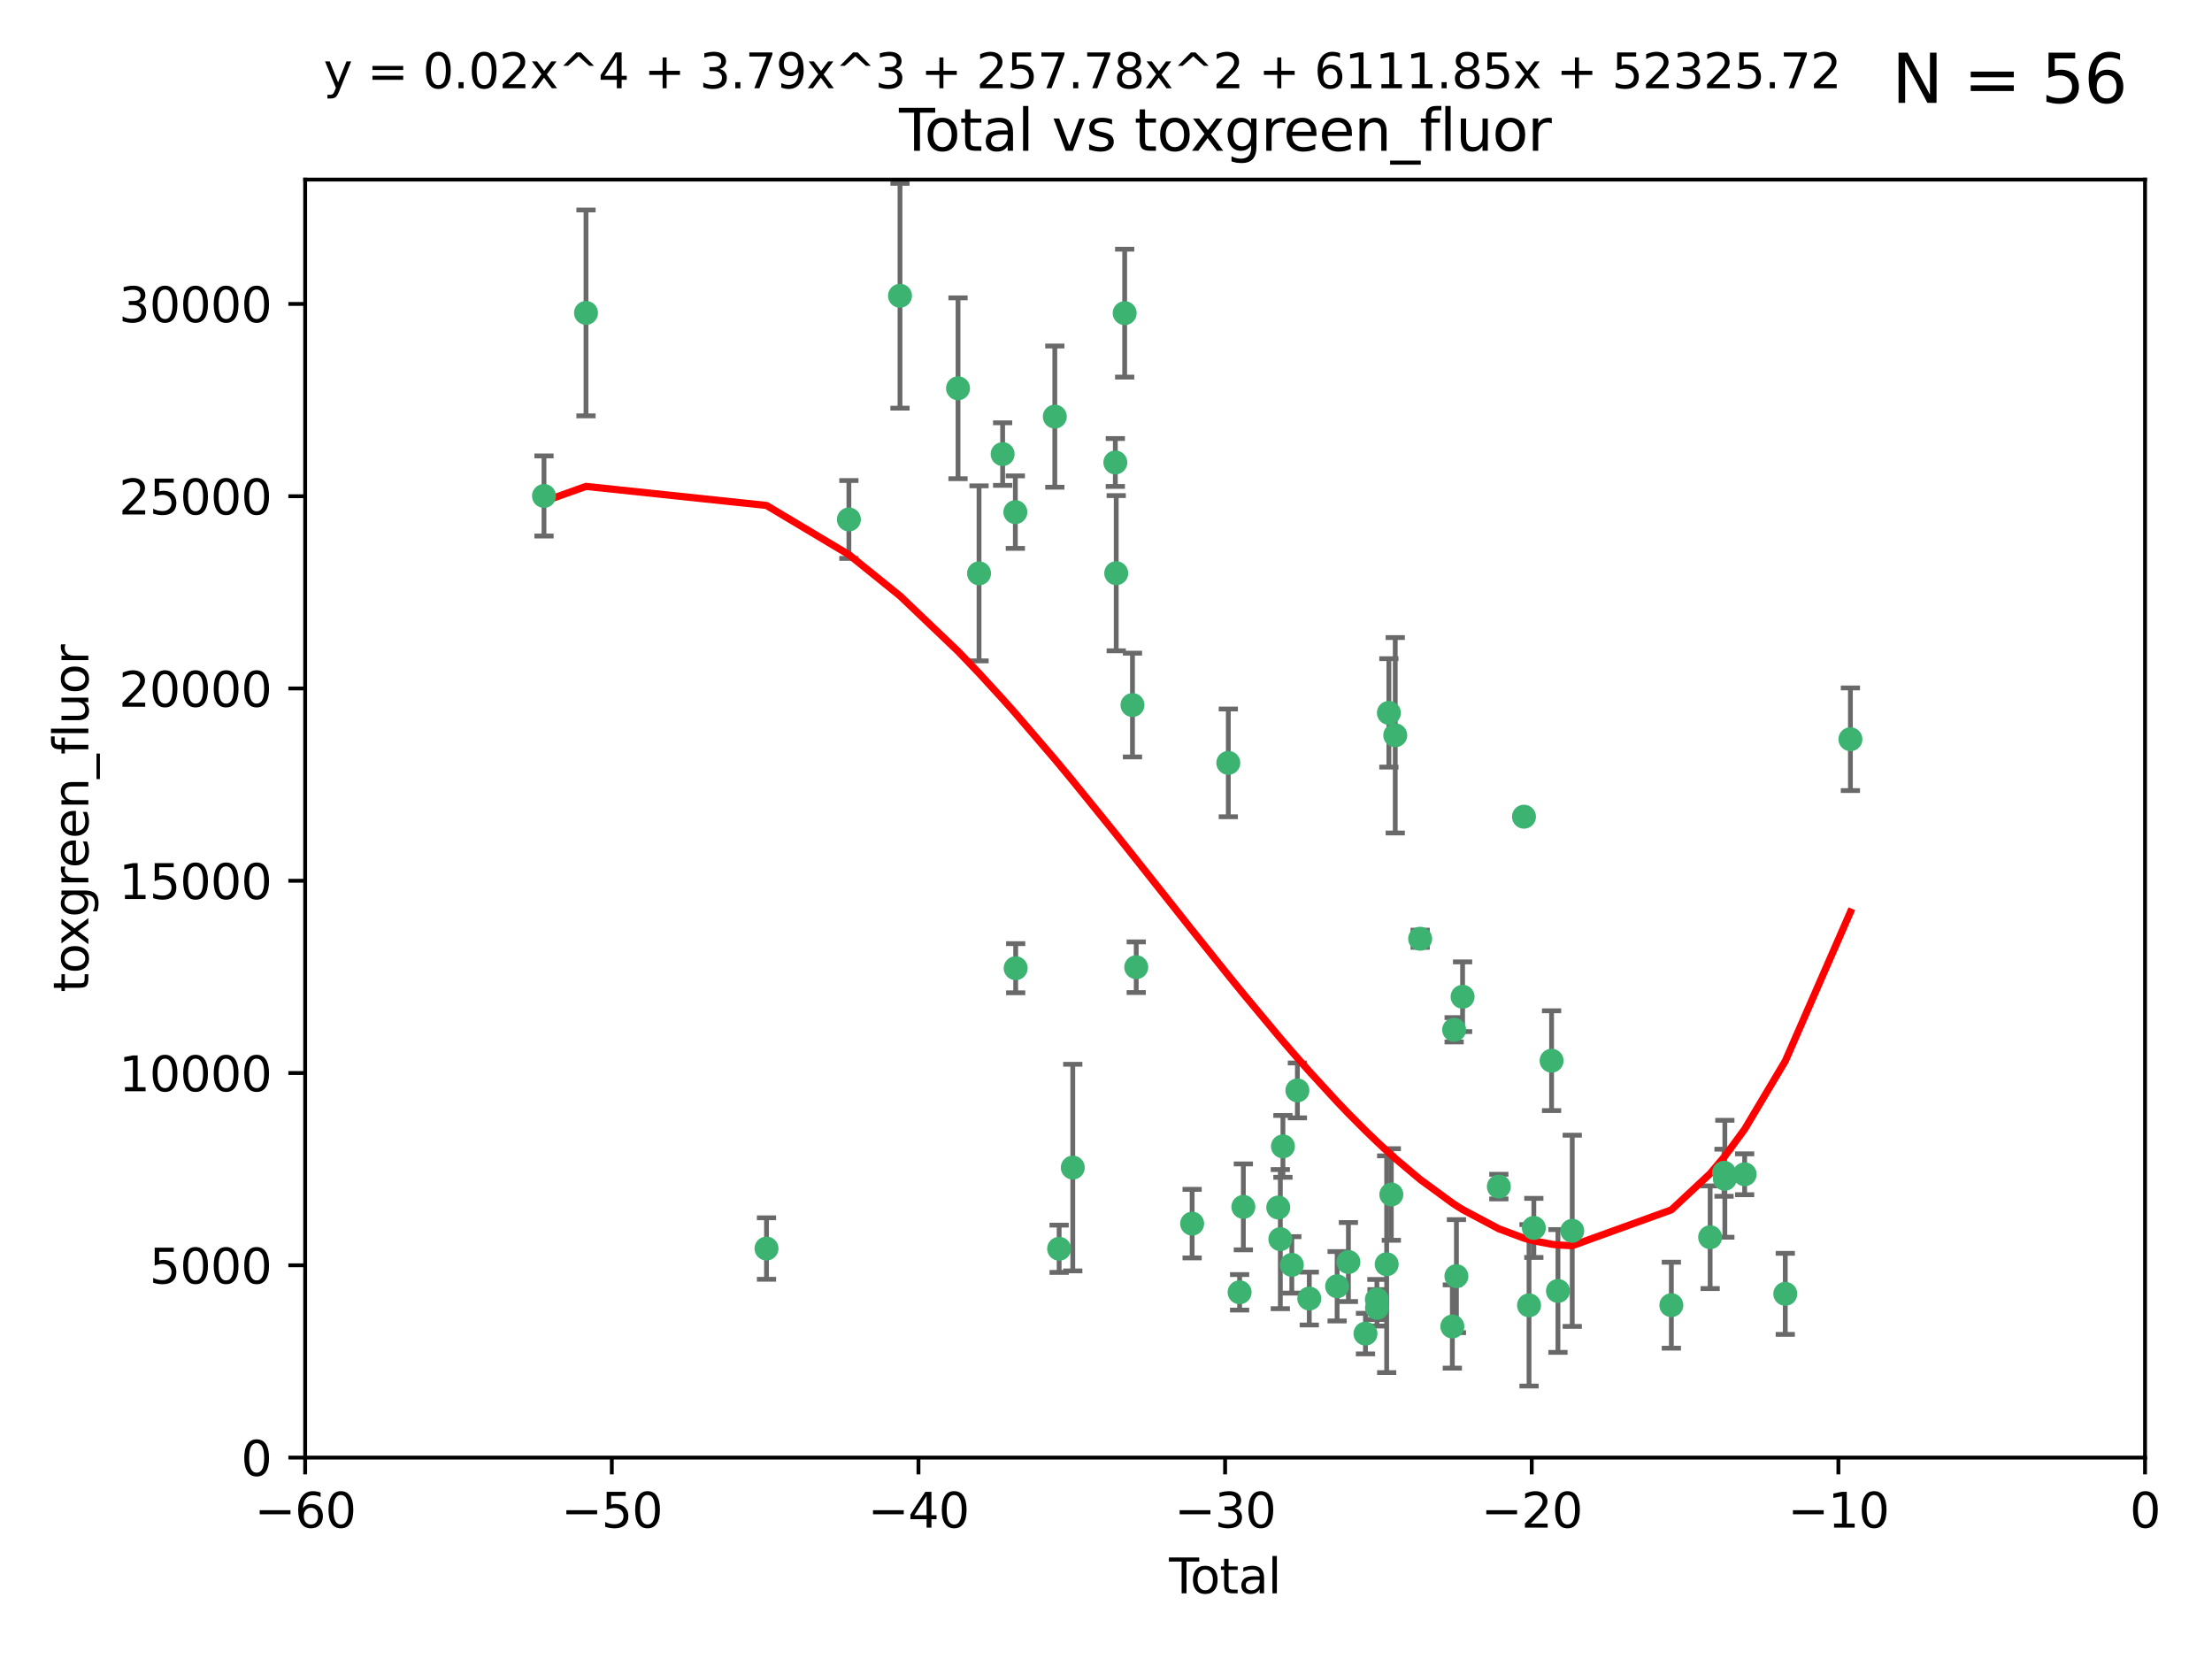 <?xml version="1.0" encoding="utf-8" standalone="no"?>
<!DOCTYPE svg PUBLIC "-//W3C//DTD SVG 1.1//EN"
  "http://www.w3.org/Graphics/SVG/1.1/DTD/svg11.dtd">
<svg xmlns:xlink="http://www.w3.org/1999/xlink" width="460.8pt" height="345.6pt" viewBox="0 0 460.8 345.6" xmlns="http://www.w3.org/2000/svg" version="1.1">
 <defs>
  <style type="text/css">*{stroke-linejoin: round; stroke-linecap: butt}</style>
 </defs>
 <g id="figure_1">
  <g id="patch_1">
   <path d="M 0 345.6 
L 460.8 345.6 
L 460.8 0 
L 0 0 
z
" style="fill: #ffffff"/>
  </g>
  <g id="axes_1">
   <g id="patch_2">
    <path d="M 63.571 303.64 
L 446.85 303.64 
L 446.85 37.411 
L 63.571 37.411 
z
" style="fill: #ffffff"/>
   </g>
   <g id="PathCollection_1">
    <defs>
     <path id="m6b58bddd77" d="M 0 1.118 
C 0.297 1.118 0.581 1 0.791 0.791 
C 1 0.581 1.118 0.297 1.118 0 
C 1.118 -0.297 1 -0.581 0.791 -0.791 
C 0.581 -1 0.297 -1.118 0 -1.118 
C -0.297 -1.118 -0.581 -1 -0.791 -0.791 
C -1 -0.581 -1.118 -0.297 -1.118 0 
C -1.118 0.297 -1 0.581 -0.791 0.791 
C -0.581 1 -0.297 1.118 0 1.118 
z
" style="stroke: #3cb371"/>
    </defs>
    <g clip-path="url(#p8fed35e74f)">
     <use xlink:href="#m6b58bddd77" x="113.324" y="103.319" style="fill: #3cb371; stroke: #3cb371"/>
     <use xlink:href="#m6b58bddd77" x="122.075" y="65.184" style="fill: #3cb371; stroke: #3cb371"/>
     <use xlink:href="#m6b58bddd77" x="159.676" y="260.094" style="fill: #3cb371; stroke: #3cb371"/>
     <use xlink:href="#m6b58bddd77" x="176.84" y="108.214" style="fill: #3cb371; stroke: #3cb371"/>
     <use xlink:href="#m6b58bddd77" x="187.487" y="61.614" style="fill: #3cb371; stroke: #3cb371"/>
     <use xlink:href="#m6b58bddd77" x="199.574" y="80.887" style="fill: #3cb371; stroke: #3cb371"/>
     <use xlink:href="#m6b58bddd77" x="203.952" y="119.44" style="fill: #3cb371; stroke: #3cb371"/>
     <use xlink:href="#m6b58bddd77" x="208.867" y="94.593" style="fill: #3cb371; stroke: #3cb371"/>
     <use xlink:href="#m6b58bddd77" x="211.515" y="106.684" style="fill: #3cb371; stroke: #3cb371"/>
     <use xlink:href="#m6b58bddd77" x="211.585" y="201.695" style="fill: #3cb371; stroke: #3cb371"/>
     <use xlink:href="#m6b58bddd77" x="219.736" y="86.787" style="fill: #3cb371; stroke: #3cb371"/>
     <use xlink:href="#m6b58bddd77" x="220.638" y="260.14" style="fill: #3cb371; stroke: #3cb371"/>
     <use xlink:href="#m6b58bddd77" x="223.48" y="243.228" style="fill: #3cb371; stroke: #3cb371"/>
     <use xlink:href="#m6b58bddd77" x="232.345" y="96.341" style="fill: #3cb371; stroke: #3cb371"/>
     <use xlink:href="#m6b58bddd77" x="232.53" y="119.409" style="fill: #3cb371; stroke: #3cb371"/>
     <use xlink:href="#m6b58bddd77" x="234.291" y="65.233" style="fill: #3cb371; stroke: #3cb371"/>
     <use xlink:href="#m6b58bddd77" x="235.917" y="146.874" style="fill: #3cb371; stroke: #3cb371"/>
     <use xlink:href="#m6b58bddd77" x="236.699" y="201.487" style="fill: #3cb371; stroke: #3cb371"/>
     <use xlink:href="#m6b58bddd77" x="248.343" y="254.906" style="fill: #3cb371; stroke: #3cb371"/>
     <use xlink:href="#m6b58bddd77" x="255.878" y="158.921" style="fill: #3cb371; stroke: #3cb371"/>
     <use xlink:href="#m6b58bddd77" x="258.233" y="269.209" style="fill: #3cb371; stroke: #3cb371"/>
     <use xlink:href="#m6b58bddd77" x="259.013" y="251.417" style="fill: #3cb371; stroke: #3cb371"/>
     <use xlink:href="#m6b58bddd77" x="266.284" y="251.547" style="fill: #3cb371; stroke: #3cb371"/>
     <use xlink:href="#m6b58bddd77" x="266.715" y="258.133" style="fill: #3cb371; stroke: #3cb371"/>
     <use xlink:href="#m6b58bddd77" x="267.259" y="238.808" style="fill: #3cb371; stroke: #3cb371"/>
     <use xlink:href="#m6b58bddd77" x="269.11" y="263.497" style="fill: #3cb371; stroke: #3cb371"/>
     <use xlink:href="#m6b58bddd77" x="270.272" y="227.152" style="fill: #3cb371; stroke: #3cb371"/>
     <use xlink:href="#m6b58bddd77" x="272.749" y="270.514" style="fill: #3cb371; stroke: #3cb371"/>
     <use xlink:href="#m6b58bddd77" x="278.547" y="267.951" style="fill: #3cb371; stroke: #3cb371"/>
     <use xlink:href="#m6b58bddd77" x="280.898" y="262.903" style="fill: #3cb371; stroke: #3cb371"/>
     <use xlink:href="#m6b58bddd77" x="284.454" y="277.818" style="fill: #3cb371; stroke: #3cb371"/>
     <use xlink:href="#m6b58bddd77" x="286.83" y="270.703" style="fill: #3cb371; stroke: #3cb371"/>
     <use xlink:href="#m6b58bddd77" x="286.857" y="272.443" style="fill: #3cb371; stroke: #3cb371"/>
     <use xlink:href="#m6b58bddd77" x="288.87" y="263.364" style="fill: #3cb371; stroke: #3cb371"/>
     <use xlink:href="#m6b58bddd77" x="289.329" y="148.507" style="fill: #3cb371; stroke: #3cb371"/>
     <use xlink:href="#m6b58bddd77" x="289.839" y="248.836" style="fill: #3cb371; stroke: #3cb371"/>
     <use xlink:href="#m6b58bddd77" x="290.656" y="153.171" style="fill: #3cb371; stroke: #3cb371"/>
     <use xlink:href="#m6b58bddd77" x="295.844" y="195.558" style="fill: #3cb371; stroke: #3cb371"/>
     <use xlink:href="#m6b58bddd77" x="302.549" y="276.333" style="fill: #3cb371; stroke: #3cb371"/>
     <use xlink:href="#m6b58bddd77" x="302.924" y="214.524" style="fill: #3cb371; stroke: #3cb371"/>
     <use xlink:href="#m6b58bddd77" x="303.399" y="265.846" style="fill: #3cb371; stroke: #3cb371"/>
     <use xlink:href="#m6b58bddd77" x="304.684" y="207.64" style="fill: #3cb371; stroke: #3cb371"/>
     <use xlink:href="#m6b58bddd77" x="312.237" y="247.192" style="fill: #3cb371; stroke: #3cb371"/>
     <use xlink:href="#m6b58bddd77" x="317.472" y="170.133" style="fill: #3cb371; stroke: #3cb371"/>
     <use xlink:href="#m6b58bddd77" x="318.526" y="271.92" style="fill: #3cb371; stroke: #3cb371"/>
     <use xlink:href="#m6b58bddd77" x="319.527" y="255.796" style="fill: #3cb371; stroke: #3cb371"/>
     <use xlink:href="#m6b58bddd77" x="323.223" y="220.964" style="fill: #3cb371; stroke: #3cb371"/>
     <use xlink:href="#m6b58bddd77" x="324.55" y="268.93" style="fill: #3cb371; stroke: #3cb371"/>
     <use xlink:href="#m6b58bddd77" x="327.528" y="256.398" style="fill: #3cb371; stroke: #3cb371"/>
     <use xlink:href="#m6b58bddd77" x="348.174" y="271.892" style="fill: #3cb371; stroke: #3cb371"/>
     <use xlink:href="#m6b58bddd77" x="356.254" y="257.738" style="fill: #3cb371; stroke: #3cb371"/>
     <use xlink:href="#m6b58bddd77" x="359.15" y="244.305" style="fill: #3cb371; stroke: #3cb371"/>
     <use xlink:href="#m6b58bddd77" x="359.317" y="245.561" style="fill: #3cb371; stroke: #3cb371"/>
     <use xlink:href="#m6b58bddd77" x="363.442" y="244.625" style="fill: #3cb371; stroke: #3cb371"/>
     <use xlink:href="#m6b58bddd77" x="371.908" y="269.529" style="fill: #3cb371; stroke: #3cb371"/>
     <use xlink:href="#m6b58bddd77" x="385.474" y="153.996" style="fill: #3cb371; stroke: #3cb371"/>
    </g>
   </g>
   <g id="matplotlib.axis_1">
    <g id="xtick_1">
     <g id="line2d_1">
      <defs>
       <path id="m5ae53afff5" d="M 0 0 
L 0 3.5 
" style="stroke: #000000; stroke-width: 0.8"/>
      </defs>
      <g>
       <use xlink:href="#m5ae53afff5" x="63.571" y="303.64" style="stroke: #000000; stroke-width: 0.8"/>
      </g>
     </g>
     <g id="text_1">
      <!-- −60 -->
      <g transform="translate(53.019 318.238)scale(0.1 -0.1)">
       <defs>
        <path id="DejaVuSans-2212" d="M 678 2272 
L 4684 2272 
L 4684 1741 
L 678 1741 
L 678 2272 
z
" transform="scale(0.016)"/>
        <path id="DejaVuSans-36" d="M 2113 2584 
Q 1688 2584 1439 2293 
Q 1191 2003 1191 1497 
Q 1191 994 1439 701 
Q 1688 409 2113 409 
Q 2538 409 2786 701 
Q 3034 994 3034 1497 
Q 3034 2003 2786 2293 
Q 2538 2584 2113 2584 
z
M 3366 4563 
L 3366 3988 
Q 3128 4100 2886 4159 
Q 2644 4219 2406 4219 
Q 1781 4219 1451 3797 
Q 1122 3375 1075 2522 
Q 1259 2794 1537 2939 
Q 1816 3084 2150 3084 
Q 2853 3084 3261 2657 
Q 3669 2231 3669 1497 
Q 3669 778 3244 343 
Q 2819 -91 2113 -91 
Q 1303 -91 875 529 
Q 447 1150 447 2328 
Q 447 3434 972 4092 
Q 1497 4750 2381 4750 
Q 2619 4750 2861 4703 
Q 3103 4656 3366 4563 
z
" transform="scale(0.016)"/>
        <path id="DejaVuSans-30" d="M 2034 4250 
Q 1547 4250 1301 3770 
Q 1056 3291 1056 2328 
Q 1056 1369 1301 889 
Q 1547 409 2034 409 
Q 2525 409 2770 889 
Q 3016 1369 3016 2328 
Q 3016 3291 2770 3770 
Q 2525 4250 2034 4250 
z
M 2034 4750 
Q 2819 4750 3233 4129 
Q 3647 3509 3647 2328 
Q 3647 1150 3233 529 
Q 2819 -91 2034 -91 
Q 1250 -91 836 529 
Q 422 1150 422 2328 
Q 422 3509 836 4129 
Q 1250 4750 2034 4750 
z
" transform="scale(0.016)"/>
       </defs>
       <use xlink:href="#DejaVuSans-2212"/>
       <use xlink:href="#DejaVuSans-36" x="83.789"/>
       <use xlink:href="#DejaVuSans-30" x="147.412"/>
      </g>
     </g>
    </g>
    <g id="xtick_2">
     <g id="line2d_2">
      <g>
       <use xlink:href="#m5ae53afff5" x="127.451" y="303.64" style="stroke: #000000; stroke-width: 0.8"/>
      </g>
     </g>
     <g id="text_2">
      <!-- −50 -->
      <g transform="translate(116.899 318.238)scale(0.1 -0.1)">
       <defs>
        <path id="DejaVuSans-35" d="M 691 4666 
L 3169 4666 
L 3169 4134 
L 1269 4134 
L 1269 2991 
Q 1406 3038 1543 3061 
Q 1681 3084 1819 3084 
Q 2600 3084 3056 2656 
Q 3513 2228 3513 1497 
Q 3513 744 3044 326 
Q 2575 -91 1722 -91 
Q 1428 -91 1123 -41 
Q 819 9 494 109 
L 494 744 
Q 775 591 1075 516 
Q 1375 441 1709 441 
Q 2250 441 2565 725 
Q 2881 1009 2881 1497 
Q 2881 1984 2565 2268 
Q 2250 2553 1709 2553 
Q 1456 2553 1204 2497 
Q 953 2441 691 2322 
L 691 4666 
z
" transform="scale(0.016)"/>
       </defs>
       <use xlink:href="#DejaVuSans-2212"/>
       <use xlink:href="#DejaVuSans-35" x="83.789"/>
       <use xlink:href="#DejaVuSans-30" x="147.412"/>
      </g>
     </g>
    </g>
    <g id="xtick_3">
     <g id="line2d_3">
      <g>
       <use xlink:href="#m5ae53afff5" x="191.331" y="303.64" style="stroke: #000000; stroke-width: 0.8"/>
      </g>
     </g>
     <g id="text_3">
      <!-- −40 -->
      <g transform="translate(180.778 318.238)scale(0.1 -0.1)">
       <defs>
        <path id="DejaVuSans-34" d="M 2419 4116 
L 825 1625 
L 2419 1625 
L 2419 4116 
z
M 2253 4666 
L 3047 4666 
L 3047 1625 
L 3713 1625 
L 3713 1100 
L 3047 1100 
L 3047 0 
L 2419 0 
L 2419 1100 
L 313 1100 
L 313 1709 
L 2253 4666 
z
" transform="scale(0.016)"/>
       </defs>
       <use xlink:href="#DejaVuSans-2212"/>
       <use xlink:href="#DejaVuSans-34" x="83.789"/>
       <use xlink:href="#DejaVuSans-30" x="147.412"/>
      </g>
     </g>
    </g>
    <g id="xtick_4">
     <g id="line2d_4">
      <g>
       <use xlink:href="#m5ae53afff5" x="255.211" y="303.64" style="stroke: #000000; stroke-width: 0.8"/>
      </g>
     </g>
     <g id="text_4">
      <!-- −30 -->
      <g transform="translate(244.658 318.238)scale(0.1 -0.1)">
       <defs>
        <path id="DejaVuSans-33" d="M 2597 2516 
Q 3050 2419 3304 2112 
Q 3559 1806 3559 1356 
Q 3559 666 3084 287 
Q 2609 -91 1734 -91 
Q 1441 -91 1130 -33 
Q 819 25 488 141 
L 488 750 
Q 750 597 1062 519 
Q 1375 441 1716 441 
Q 2309 441 2620 675 
Q 2931 909 2931 1356 
Q 2931 1769 2642 2001 
Q 2353 2234 1838 2234 
L 1294 2234 
L 1294 2753 
L 1863 2753 
Q 2328 2753 2575 2939 
Q 2822 3125 2822 3475 
Q 2822 3834 2567 4026 
Q 2313 4219 1838 4219 
Q 1578 4219 1281 4162 
Q 984 4106 628 3988 
L 628 4550 
Q 988 4650 1302 4700 
Q 1616 4750 1894 4750 
Q 2613 4750 3031 4423 
Q 3450 4097 3450 3541 
Q 3450 3153 3228 2886 
Q 3006 2619 2597 2516 
z
" transform="scale(0.016)"/>
       </defs>
       <use xlink:href="#DejaVuSans-2212"/>
       <use xlink:href="#DejaVuSans-33" x="83.789"/>
       <use xlink:href="#DejaVuSans-30" x="147.412"/>
      </g>
     </g>
    </g>
    <g id="xtick_5">
     <g id="line2d_5">
      <g>
       <use xlink:href="#m5ae53afff5" x="319.09" y="303.64" style="stroke: #000000; stroke-width: 0.8"/>
      </g>
     </g>
     <g id="text_5">
      <!-- −20 -->
      <g transform="translate(308.538 318.238)scale(0.1 -0.1)">
       <defs>
        <path id="DejaVuSans-32" d="M 1228 531 
L 3431 531 
L 3431 0 
L 469 0 
L 469 531 
Q 828 903 1448 1529 
Q 2069 2156 2228 2338 
Q 2531 2678 2651 2914 
Q 2772 3150 2772 3378 
Q 2772 3750 2511 3984 
Q 2250 4219 1831 4219 
Q 1534 4219 1204 4116 
Q 875 4013 500 3803 
L 500 4441 
Q 881 4594 1212 4672 
Q 1544 4750 1819 4750 
Q 2544 4750 2975 4387 
Q 3406 4025 3406 3419 
Q 3406 3131 3298 2873 
Q 3191 2616 2906 2266 
Q 2828 2175 2409 1742 
Q 1991 1309 1228 531 
z
" transform="scale(0.016)"/>
       </defs>
       <use xlink:href="#DejaVuSans-2212"/>
       <use xlink:href="#DejaVuSans-32" x="83.789"/>
       <use xlink:href="#DejaVuSans-30" x="147.412"/>
      </g>
     </g>
    </g>
    <g id="xtick_6">
     <g id="line2d_6">
      <g>
       <use xlink:href="#m5ae53afff5" x="382.97" y="303.64" style="stroke: #000000; stroke-width: 0.8"/>
      </g>
     </g>
     <g id="text_6">
      <!-- −10 -->
      <g transform="translate(372.418 318.238)scale(0.1 -0.1)">
       <defs>
        <path id="DejaVuSans-31" d="M 794 531 
L 1825 531 
L 1825 4091 
L 703 3866 
L 703 4441 
L 1819 4666 
L 2450 4666 
L 2450 531 
L 3481 531 
L 3481 0 
L 794 0 
L 794 531 
z
" transform="scale(0.016)"/>
       </defs>
       <use xlink:href="#DejaVuSans-2212"/>
       <use xlink:href="#DejaVuSans-31" x="83.789"/>
       <use xlink:href="#DejaVuSans-30" x="147.412"/>
      </g>
     </g>
    </g>
    <g id="xtick_7">
     <g id="line2d_7">
      <g>
       <use xlink:href="#m5ae53afff5" x="446.85" y="303.64" style="stroke: #000000; stroke-width: 0.8"/>
      </g>
     </g>
     <g id="text_7">
      <!-- 0 -->
      <g transform="translate(443.669 318.238)scale(0.1 -0.1)">
       <use xlink:href="#DejaVuSans-30"/>
      </g>
     </g>
    </g>
    <g id="text_8">
     <!-- Total -->
     <g transform="translate(243.534 331.917)scale(0.1 -0.1)">
      <defs>
       <path id="DejaVuSans-54" d="M -19 4666 
L 3928 4666 
L 3928 4134 
L 2272 4134 
L 2272 0 
L 1638 0 
L 1638 4134 
L -19 4134 
L -19 4666 
z
" transform="scale(0.016)"/>
       <path id="DejaVuSans-6f" d="M 1959 3097 
Q 1497 3097 1228 2736 
Q 959 2375 959 1747 
Q 959 1119 1226 758 
Q 1494 397 1959 397 
Q 2419 397 2687 759 
Q 2956 1122 2956 1747 
Q 2956 2369 2687 2733 
Q 2419 3097 1959 3097 
z
M 1959 3584 
Q 2709 3584 3137 3096 
Q 3566 2609 3566 1747 
Q 3566 888 3137 398 
Q 2709 -91 1959 -91 
Q 1206 -91 779 398 
Q 353 888 353 1747 
Q 353 2609 779 3096 
Q 1206 3584 1959 3584 
z
" transform="scale(0.016)"/>
       <path id="DejaVuSans-74" d="M 1172 4494 
L 1172 3500 
L 2356 3500 
L 2356 3053 
L 1172 3053 
L 1172 1153 
Q 1172 725 1289 603 
Q 1406 481 1766 481 
L 2356 481 
L 2356 0 
L 1766 0 
Q 1100 0 847 248 
Q 594 497 594 1153 
L 594 3053 
L 172 3053 
L 172 3500 
L 594 3500 
L 594 4494 
L 1172 4494 
z
" transform="scale(0.016)"/>
       <path id="DejaVuSans-61" d="M 2194 1759 
Q 1497 1759 1228 1600 
Q 959 1441 959 1056 
Q 959 750 1161 570 
Q 1363 391 1709 391 
Q 2188 391 2477 730 
Q 2766 1069 2766 1631 
L 2766 1759 
L 2194 1759 
z
M 3341 1997 
L 3341 0 
L 2766 0 
L 2766 531 
Q 2569 213 2275 61 
Q 1981 -91 1556 -91 
Q 1019 -91 701 211 
Q 384 513 384 1019 
Q 384 1609 779 1909 
Q 1175 2209 1959 2209 
L 2766 2209 
L 2766 2266 
Q 2766 2663 2505 2880 
Q 2244 3097 1772 3097 
Q 1472 3097 1187 3025 
Q 903 2953 641 2809 
L 641 3341 
Q 956 3463 1253 3523 
Q 1550 3584 1831 3584 
Q 2591 3584 2966 3190 
Q 3341 2797 3341 1997 
z
" transform="scale(0.016)"/>
       <path id="DejaVuSans-6c" d="M 603 4863 
L 1178 4863 
L 1178 0 
L 603 0 
L 603 4863 
z
" transform="scale(0.016)"/>
      </defs>
      <use xlink:href="#DejaVuSans-54"/>
      <use xlink:href="#DejaVuSans-6f" x="44.084"/>
      <use xlink:href="#DejaVuSans-74" x="105.266"/>
      <use xlink:href="#DejaVuSans-61" x="144.475"/>
      <use xlink:href="#DejaVuSans-6c" x="205.754"/>
     </g>
    </g>
   </g>
   <g id="matplotlib.axis_2">
    <g id="ytick_1">
     <g id="line2d_8">
      <defs>
       <path id="m96aa009614" d="M 0 0 
L -3.5 0 
" style="stroke: #000000; stroke-width: 0.8"/>
      </defs>
      <g>
       <use xlink:href="#m96aa009614" x="63.571" y="303.64" style="stroke: #000000; stroke-width: 0.8"/>
      </g>
     </g>
     <g id="text_9">
      <!-- 0 -->
      <g transform="translate(50.209 307.439)scale(0.1 -0.1)">
       <use xlink:href="#DejaVuSans-30"/>
      </g>
     </g>
    </g>
    <g id="ytick_2">
     <g id="line2d_9">
      <g>
       <use xlink:href="#m96aa009614" x="63.571" y="263.586" style="stroke: #000000; stroke-width: 0.8"/>
      </g>
     </g>
     <g id="text_10">
      <!-- 5000 -->
      <g transform="translate(31.121 267.385)scale(0.1 -0.1)">
       <use xlink:href="#DejaVuSans-35"/>
       <use xlink:href="#DejaVuSans-30" x="63.623"/>
       <use xlink:href="#DejaVuSans-30" x="127.246"/>
       <use xlink:href="#DejaVuSans-30" x="190.869"/>
      </g>
     </g>
    </g>
    <g id="ytick_3">
     <g id="line2d_10">
      <g>
       <use xlink:href="#m96aa009614" x="63.571" y="223.532" style="stroke: #000000; stroke-width: 0.8"/>
      </g>
     </g>
     <g id="text_11">
      <!-- 10000 -->
      <g transform="translate(24.759 227.331)scale(0.1 -0.1)">
       <use xlink:href="#DejaVuSans-31"/>
       <use xlink:href="#DejaVuSans-30" x="63.623"/>
       <use xlink:href="#DejaVuSans-30" x="127.246"/>
       <use xlink:href="#DejaVuSans-30" x="190.869"/>
       <use xlink:href="#DejaVuSans-30" x="254.492"/>
      </g>
     </g>
    </g>
    <g id="ytick_4">
     <g id="line2d_11">
      <g>
       <use xlink:href="#m96aa009614" x="63.571" y="183.478" style="stroke: #000000; stroke-width: 0.8"/>
      </g>
     </g>
     <g id="text_12">
      <!-- 15000 -->
      <g transform="translate(24.759 187.278)scale(0.1 -0.1)">
       <use xlink:href="#DejaVuSans-31"/>
       <use xlink:href="#DejaVuSans-35" x="63.623"/>
       <use xlink:href="#DejaVuSans-30" x="127.246"/>
       <use xlink:href="#DejaVuSans-30" x="190.869"/>
       <use xlink:href="#DejaVuSans-30" x="254.492"/>
      </g>
     </g>
    </g>
    <g id="ytick_5">
     <g id="line2d_12">
      <g>
       <use xlink:href="#m96aa009614" x="63.571" y="143.424" style="stroke: #000000; stroke-width: 0.8"/>
      </g>
     </g>
     <g id="text_13">
      <!-- 20000 -->
      <g transform="translate(24.759 147.224)scale(0.1 -0.1)">
       <use xlink:href="#DejaVuSans-32"/>
       <use xlink:href="#DejaVuSans-30" x="63.623"/>
       <use xlink:href="#DejaVuSans-30" x="127.246"/>
       <use xlink:href="#DejaVuSans-30" x="190.869"/>
       <use xlink:href="#DejaVuSans-30" x="254.492"/>
      </g>
     </g>
    </g>
    <g id="ytick_6">
     <g id="line2d_13">
      <g>
       <use xlink:href="#m96aa009614" x="63.571" y="103.371" style="stroke: #000000; stroke-width: 0.8"/>
      </g>
     </g>
     <g id="text_14">
      <!-- 25000 -->
      <g transform="translate(24.759 107.17)scale(0.1 -0.1)">
       <use xlink:href="#DejaVuSans-32"/>
       <use xlink:href="#DejaVuSans-35" x="63.623"/>
       <use xlink:href="#DejaVuSans-30" x="127.246"/>
       <use xlink:href="#DejaVuSans-30" x="190.869"/>
       <use xlink:href="#DejaVuSans-30" x="254.492"/>
      </g>
     </g>
    </g>
    <g id="ytick_7">
     <g id="line2d_14">
      <g>
       <use xlink:href="#m96aa009614" x="63.571" y="63.317" style="stroke: #000000; stroke-width: 0.8"/>
      </g>
     </g>
     <g id="text_15">
      <!-- 30000 -->
      <g transform="translate(24.759 67.116)scale(0.1 -0.1)">
       <use xlink:href="#DejaVuSans-33"/>
       <use xlink:href="#DejaVuSans-30" x="63.623"/>
       <use xlink:href="#DejaVuSans-30" x="127.246"/>
       <use xlink:href="#DejaVuSans-30" x="190.869"/>
       <use xlink:href="#DejaVuSans-30" x="254.492"/>
      </g>
     </g>
    </g>
    <g id="text_16">
     <!-- toxgreen_fluor -->
     <g transform="translate(18.401 206.72)rotate(-90)scale(0.1 -0.1)">
      <defs>
       <path id="DejaVuSans-78" d="M 3513 3500 
L 2247 1797 
L 3578 0 
L 2900 0 
L 1881 1375 
L 863 0 
L 184 0 
L 1544 1831 
L 300 3500 
L 978 3500 
L 1906 2253 
L 2834 3500 
L 3513 3500 
z
" transform="scale(0.016)"/>
       <path id="DejaVuSans-67" d="M 2906 1791 
Q 2906 2416 2648 2759 
Q 2391 3103 1925 3103 
Q 1463 3103 1205 2759 
Q 947 2416 947 1791 
Q 947 1169 1205 825 
Q 1463 481 1925 481 
Q 2391 481 2648 825 
Q 2906 1169 2906 1791 
z
M 3481 434 
Q 3481 -459 3084 -895 
Q 2688 -1331 1869 -1331 
Q 1566 -1331 1297 -1286 
Q 1028 -1241 775 -1147 
L 775 -588 
Q 1028 -725 1275 -790 
Q 1522 -856 1778 -856 
Q 2344 -856 2625 -561 
Q 2906 -266 2906 331 
L 2906 616 
Q 2728 306 2450 153 
Q 2172 0 1784 0 
Q 1141 0 747 490 
Q 353 981 353 1791 
Q 353 2603 747 3093 
Q 1141 3584 1784 3584 
Q 2172 3584 2450 3431 
Q 2728 3278 2906 2969 
L 2906 3500 
L 3481 3500 
L 3481 434 
z
" transform="scale(0.016)"/>
       <path id="DejaVuSans-72" d="M 2631 2963 
Q 2534 3019 2420 3045 
Q 2306 3072 2169 3072 
Q 1681 3072 1420 2755 
Q 1159 2438 1159 1844 
L 1159 0 
L 581 0 
L 581 3500 
L 1159 3500 
L 1159 2956 
Q 1341 3275 1631 3429 
Q 1922 3584 2338 3584 
Q 2397 3584 2469 3576 
Q 2541 3569 2628 3553 
L 2631 2963 
z
" transform="scale(0.016)"/>
       <path id="DejaVuSans-65" d="M 3597 1894 
L 3597 1613 
L 953 1613 
Q 991 1019 1311 708 
Q 1631 397 2203 397 
Q 2534 397 2845 478 
Q 3156 559 3463 722 
L 3463 178 
Q 3153 47 2828 -22 
Q 2503 -91 2169 -91 
Q 1331 -91 842 396 
Q 353 884 353 1716 
Q 353 2575 817 3079 
Q 1281 3584 2069 3584 
Q 2775 3584 3186 3129 
Q 3597 2675 3597 1894 
z
M 3022 2063 
Q 3016 2534 2758 2815 
Q 2500 3097 2075 3097 
Q 1594 3097 1305 2825 
Q 1016 2553 972 2059 
L 3022 2063 
z
" transform="scale(0.016)"/>
       <path id="DejaVuSans-6e" d="M 3513 2113 
L 3513 0 
L 2938 0 
L 2938 2094 
Q 2938 2591 2744 2837 
Q 2550 3084 2163 3084 
Q 1697 3084 1428 2787 
Q 1159 2491 1159 1978 
L 1159 0 
L 581 0 
L 581 3500 
L 1159 3500 
L 1159 2956 
Q 1366 3272 1645 3428 
Q 1925 3584 2291 3584 
Q 2894 3584 3203 3211 
Q 3513 2838 3513 2113 
z
" transform="scale(0.016)"/>
       <path id="DejaVuSans-5f" d="M 3263 -1063 
L 3263 -1509 
L -63 -1509 
L -63 -1063 
L 3263 -1063 
z
" transform="scale(0.016)"/>
       <path id="DejaVuSans-66" d="M 2375 4863 
L 2375 4384 
L 1825 4384 
Q 1516 4384 1395 4259 
Q 1275 4134 1275 3809 
L 1275 3500 
L 2222 3500 
L 2222 3053 
L 1275 3053 
L 1275 0 
L 697 0 
L 697 3053 
L 147 3053 
L 147 3500 
L 697 3500 
L 697 3744 
Q 697 4328 969 4595 
Q 1241 4863 1831 4863 
L 2375 4863 
z
" transform="scale(0.016)"/>
       <path id="DejaVuSans-75" d="M 544 1381 
L 544 3500 
L 1119 3500 
L 1119 1403 
Q 1119 906 1312 657 
Q 1506 409 1894 409 
Q 2359 409 2629 706 
Q 2900 1003 2900 1516 
L 2900 3500 
L 3475 3500 
L 3475 0 
L 2900 0 
L 2900 538 
Q 2691 219 2414 64 
Q 2138 -91 1772 -91 
Q 1169 -91 856 284 
Q 544 659 544 1381 
z
M 1991 3584 
L 1991 3584 
z
" transform="scale(0.016)"/>
      </defs>
      <use xlink:href="#DejaVuSans-74"/>
      <use xlink:href="#DejaVuSans-6f" x="39.209"/>
      <use xlink:href="#DejaVuSans-78" x="97.266"/>
      <use xlink:href="#DejaVuSans-67" x="156.445"/>
      <use xlink:href="#DejaVuSans-72" x="219.922"/>
      <use xlink:href="#DejaVuSans-65" x="258.785"/>
      <use xlink:href="#DejaVuSans-65" x="320.309"/>
      <use xlink:href="#DejaVuSans-6e" x="381.832"/>
      <use xlink:href="#DejaVuSans-5f" x="445.211"/>
      <use xlink:href="#DejaVuSans-66" x="495.211"/>
      <use xlink:href="#DejaVuSans-6c" x="530.416"/>
      <use xlink:href="#DejaVuSans-75" x="558.199"/>
      <use xlink:href="#DejaVuSans-6f" x="621.578"/>
      <use xlink:href="#DejaVuSans-72" x="682.76"/>
     </g>
    </g>
   </g>
   <g id="LineCollection_1">
    <path d="M 113.324 111.662 
L 113.324 94.976 
" clip-path="url(#p8fed35e74f)" style="fill: none; stroke: #696969"/>
    <path d="M 122.075 86.629 
L 122.075 43.739 
" clip-path="url(#p8fed35e74f)" style="fill: none; stroke: #696969"/>
    <path d="M 159.676 266.497 
L 159.676 253.692 
" clip-path="url(#p8fed35e74f)" style="fill: none; stroke: #696969"/>
    <path d="M 176.84 116.326 
L 176.84 100.101 
" clip-path="url(#p8fed35e74f)" style="fill: none; stroke: #696969"/>
    <path d="M 187.487 85.029 
L 187.487 38.199 
" clip-path="url(#p8fed35e74f)" style="fill: none; stroke: #696969"/>
    <path d="M 199.574 99.727 
L 199.574 62.047 
" clip-path="url(#p8fed35e74f)" style="fill: none; stroke: #696969"/>
    <path d="M 203.952 137.675 
L 203.952 101.206 
" clip-path="url(#p8fed35e74f)" style="fill: none; stroke: #696969"/>
    <path d="M 208.867 101.108 
L 208.867 88.078 
" clip-path="url(#p8fed35e74f)" style="fill: none; stroke: #696969"/>
    <path d="M 211.515 114.235 
L 211.515 99.134 
" clip-path="url(#p8fed35e74f)" style="fill: none; stroke: #696969"/>
    <path d="M 211.585 206.809 
L 211.585 196.58 
" clip-path="url(#p8fed35e74f)" style="fill: none; stroke: #696969"/>
    <path d="M 219.736 101.495 
L 219.736 72.08 
" clip-path="url(#p8fed35e74f)" style="fill: none; stroke: #696969"/>
    <path d="M 220.638 265.065 
L 220.638 255.214 
" clip-path="url(#p8fed35e74f)" style="fill: none; stroke: #696969"/>
    <path d="M 223.48 264.748 
L 223.48 221.708 
" clip-path="url(#p8fed35e74f)" style="fill: none; stroke: #696969"/>
    <path d="M 232.345 101.329 
L 232.345 91.353 
" clip-path="url(#p8fed35e74f)" style="fill: none; stroke: #696969"/>
    <path d="M 232.53 135.574 
L 232.53 103.243 
" clip-path="url(#p8fed35e74f)" style="fill: none; stroke: #696969"/>
    <path d="M 234.291 78.556 
L 234.291 51.911 
" clip-path="url(#p8fed35e74f)" style="fill: none; stroke: #696969"/>
    <path d="M 235.917 157.684 
L 235.917 136.065 
" clip-path="url(#p8fed35e74f)" style="fill: none; stroke: #696969"/>
    <path d="M 236.699 206.761 
L 236.699 196.213 
" clip-path="url(#p8fed35e74f)" style="fill: none; stroke: #696969"/>
    <path d="M 248.343 262.048 
L 248.343 247.764 
" clip-path="url(#p8fed35e74f)" style="fill: none; stroke: #696969"/>
    <path d="M 255.878 170.147 
L 255.878 147.694 
" clip-path="url(#p8fed35e74f)" style="fill: none; stroke: #696969"/>
    <path d="M 258.233 272.908 
L 258.233 265.511 
" clip-path="url(#p8fed35e74f)" style="fill: none; stroke: #696969"/>
    <path d="M 259.013 260.365 
L 259.013 242.469 
" clip-path="url(#p8fed35e74f)" style="fill: none; stroke: #696969"/>
    <path d="M 266.284 252.228 
L 266.284 250.867 
" clip-path="url(#p8fed35e74f)" style="fill: none; stroke: #696969"/>
    <path d="M 266.715 272.621 
L 266.715 243.644 
" clip-path="url(#p8fed35e74f)" style="fill: none; stroke: #696969"/>
    <path d="M 267.259 245.248 
L 267.259 232.369 
" clip-path="url(#p8fed35e74f)" style="fill: none; stroke: #696969"/>
    <path d="M 269.11 269.377 
L 269.11 257.616 
" clip-path="url(#p8fed35e74f)" style="fill: none; stroke: #696969"/>
    <path d="M 270.272 232.87 
L 270.272 221.434 
" clip-path="url(#p8fed35e74f)" style="fill: none; stroke: #696969"/>
    <path d="M 272.749 276.02 
L 272.749 265.008 
" clip-path="url(#p8fed35e74f)" style="fill: none; stroke: #696969"/>
    <path d="M 278.547 275.179 
L 278.547 260.723 
" clip-path="url(#p8fed35e74f)" style="fill: none; stroke: #696969"/>
    <path d="M 280.898 271.133 
L 280.898 254.673 
" clip-path="url(#p8fed35e74f)" style="fill: none; stroke: #696969"/>
    <path d="M 284.454 282.042 
L 284.454 273.593 
" clip-path="url(#p8fed35e74f)" style="fill: none; stroke: #696969"/>
    <path d="M 286.83 274.871 
L 286.83 266.536 
" clip-path="url(#p8fed35e74f)" style="fill: none; stroke: #696969"/>
    <path d="M 286.857 276.237 
L 286.857 268.649 
" clip-path="url(#p8fed35e74f)" style="fill: none; stroke: #696969"/>
    <path d="M 288.87 285.938 
L 288.87 240.791 
" clip-path="url(#p8fed35e74f)" style="fill: none; stroke: #696969"/>
    <path d="M 289.329 159.798 
L 289.329 137.216 
" clip-path="url(#p8fed35e74f)" style="fill: none; stroke: #696969"/>
    <path d="M 289.839 258.377 
L 289.839 239.295 
" clip-path="url(#p8fed35e74f)" style="fill: none; stroke: #696969"/>
    <path d="M 290.656 173.526 
L 290.656 132.815 
" clip-path="url(#p8fed35e74f)" style="fill: none; stroke: #696969"/>
    <path d="M 295.844 197.349 
L 295.844 193.767 
" clip-path="url(#p8fed35e74f)" style="fill: none; stroke: #696969"/>
    <path d="M 302.549 285.006 
L 302.549 267.659 
" clip-path="url(#p8fed35e74f)" style="fill: none; stroke: #696969"/>
    <path d="M 302.924 217.059 
L 302.924 211.99 
" clip-path="url(#p8fed35e74f)" style="fill: none; stroke: #696969"/>
    <path d="M 303.399 277.617 
L 303.399 254.074 
" clip-path="url(#p8fed35e74f)" style="fill: none; stroke: #696969"/>
    <path d="M 304.684 214.898 
L 304.684 200.382 
" clip-path="url(#p8fed35e74f)" style="fill: none; stroke: #696969"/>
    <path d="M 312.237 249.762 
L 312.237 244.622 
" clip-path="url(#p8fed35e74f)" style="fill: none; stroke: #696969"/>
    <path d="M 317.472 170.88 
L 317.472 169.387 
" clip-path="url(#p8fed35e74f)" style="fill: none; stroke: #696969"/>
    <path d="M 318.526 288.737 
L 318.526 255.103 
" clip-path="url(#p8fed35e74f)" style="fill: none; stroke: #696969"/>
    <path d="M 319.527 261.947 
L 319.527 249.645 
" clip-path="url(#p8fed35e74f)" style="fill: none; stroke: #696969"/>
    <path d="M 323.223 231.359 
L 323.223 210.569 
" clip-path="url(#p8fed35e74f)" style="fill: none; stroke: #696969"/>
    <path d="M 324.55 281.718 
L 324.55 256.142 
" clip-path="url(#p8fed35e74f)" style="fill: none; stroke: #696969"/>
    <path d="M 327.528 276.313 
L 327.528 236.482 
" clip-path="url(#p8fed35e74f)" style="fill: none; stroke: #696969"/>
    <path d="M 348.174 280.845 
L 348.174 262.939 
" clip-path="url(#p8fed35e74f)" style="fill: none; stroke: #696969"/>
    <path d="M 356.254 268.432 
L 356.254 247.045 
" clip-path="url(#p8fed35e74f)" style="fill: none; stroke: #696969"/>
    <path d="M 359.15 249.207 
L 359.15 239.402 
" clip-path="url(#p8fed35e74f)" style="fill: none; stroke: #696969"/>
    <path d="M 359.317 257.737 
L 359.317 233.384 
" clip-path="url(#p8fed35e74f)" style="fill: none; stroke: #696969"/>
    <path d="M 363.442 248.883 
L 363.442 240.367 
" clip-path="url(#p8fed35e74f)" style="fill: none; stroke: #696969"/>
    <path d="M 371.908 277.972 
L 371.908 261.086 
" clip-path="url(#p8fed35e74f)" style="fill: none; stroke: #696969"/>
    <path d="M 385.474 164.686 
L 385.474 143.305 
" clip-path="url(#p8fed35e74f)" style="fill: none; stroke: #696969"/>
   </g>
   <g id="line2d_15">
    <defs>
     <path id="m594fc2e513" d="M 2 0 
L -2 -0 
" style="stroke: #696969"/>
    </defs>
    <g clip-path="url(#p8fed35e74f)">
     <use xlink:href="#m594fc2e513" x="113.324" y="111.662" style="fill: #696969; stroke: #696969"/>
     <use xlink:href="#m594fc2e513" x="122.075" y="86.629" style="fill: #696969; stroke: #696969"/>
     <use xlink:href="#m594fc2e513" x="159.676" y="266.497" style="fill: #696969; stroke: #696969"/>
     <use xlink:href="#m594fc2e513" x="176.84" y="116.326" style="fill: #696969; stroke: #696969"/>
     <use xlink:href="#m594fc2e513" x="187.487" y="85.029" style="fill: #696969; stroke: #696969"/>
     <use xlink:href="#m594fc2e513" x="199.574" y="99.727" style="fill: #696969; stroke: #696969"/>
     <use xlink:href="#m594fc2e513" x="203.952" y="137.675" style="fill: #696969; stroke: #696969"/>
     <use xlink:href="#m594fc2e513" x="208.867" y="101.108" style="fill: #696969; stroke: #696969"/>
     <use xlink:href="#m594fc2e513" x="211.515" y="114.235" style="fill: #696969; stroke: #696969"/>
     <use xlink:href="#m594fc2e513" x="211.585" y="206.809" style="fill: #696969; stroke: #696969"/>
     <use xlink:href="#m594fc2e513" x="219.736" y="101.495" style="fill: #696969; stroke: #696969"/>
     <use xlink:href="#m594fc2e513" x="220.638" y="265.065" style="fill: #696969; stroke: #696969"/>
     <use xlink:href="#m594fc2e513" x="223.48" y="264.748" style="fill: #696969; stroke: #696969"/>
     <use xlink:href="#m594fc2e513" x="232.345" y="101.329" style="fill: #696969; stroke: #696969"/>
     <use xlink:href="#m594fc2e513" x="232.53" y="135.574" style="fill: #696969; stroke: #696969"/>
     <use xlink:href="#m594fc2e513" x="234.291" y="78.556" style="fill: #696969; stroke: #696969"/>
     <use xlink:href="#m594fc2e513" x="235.917" y="157.684" style="fill: #696969; stroke: #696969"/>
     <use xlink:href="#m594fc2e513" x="236.699" y="206.761" style="fill: #696969; stroke: #696969"/>
     <use xlink:href="#m594fc2e513" x="248.343" y="262.048" style="fill: #696969; stroke: #696969"/>
     <use xlink:href="#m594fc2e513" x="255.878" y="170.147" style="fill: #696969; stroke: #696969"/>
     <use xlink:href="#m594fc2e513" x="258.233" y="272.908" style="fill: #696969; stroke: #696969"/>
     <use xlink:href="#m594fc2e513" x="259.013" y="260.365" style="fill: #696969; stroke: #696969"/>
     <use xlink:href="#m594fc2e513" x="266.284" y="252.228" style="fill: #696969; stroke: #696969"/>
     <use xlink:href="#m594fc2e513" x="266.715" y="272.621" style="fill: #696969; stroke: #696969"/>
     <use xlink:href="#m594fc2e513" x="267.259" y="245.248" style="fill: #696969; stroke: #696969"/>
     <use xlink:href="#m594fc2e513" x="269.11" y="269.377" style="fill: #696969; stroke: #696969"/>
     <use xlink:href="#m594fc2e513" x="270.272" y="232.87" style="fill: #696969; stroke: #696969"/>
     <use xlink:href="#m594fc2e513" x="272.749" y="276.02" style="fill: #696969; stroke: #696969"/>
     <use xlink:href="#m594fc2e513" x="278.547" y="275.179" style="fill: #696969; stroke: #696969"/>
     <use xlink:href="#m594fc2e513" x="280.898" y="271.133" style="fill: #696969; stroke: #696969"/>
     <use xlink:href="#m594fc2e513" x="284.454" y="282.042" style="fill: #696969; stroke: #696969"/>
     <use xlink:href="#m594fc2e513" x="286.83" y="274.871" style="fill: #696969; stroke: #696969"/>
     <use xlink:href="#m594fc2e513" x="286.857" y="276.237" style="fill: #696969; stroke: #696969"/>
     <use xlink:href="#m594fc2e513" x="288.87" y="285.938" style="fill: #696969; stroke: #696969"/>
     <use xlink:href="#m594fc2e513" x="289.329" y="159.798" style="fill: #696969; stroke: #696969"/>
     <use xlink:href="#m594fc2e513" x="289.839" y="258.377" style="fill: #696969; stroke: #696969"/>
     <use xlink:href="#m594fc2e513" x="290.656" y="173.526" style="fill: #696969; stroke: #696969"/>
     <use xlink:href="#m594fc2e513" x="295.844" y="197.349" style="fill: #696969; stroke: #696969"/>
     <use xlink:href="#m594fc2e513" x="302.549" y="285.006" style="fill: #696969; stroke: #696969"/>
     <use xlink:href="#m594fc2e513" x="302.924" y="217.059" style="fill: #696969; stroke: #696969"/>
     <use xlink:href="#m594fc2e513" x="303.399" y="277.617" style="fill: #696969; stroke: #696969"/>
     <use xlink:href="#m594fc2e513" x="304.684" y="214.898" style="fill: #696969; stroke: #696969"/>
     <use xlink:href="#m594fc2e513" x="312.237" y="249.762" style="fill: #696969; stroke: #696969"/>
     <use xlink:href="#m594fc2e513" x="317.472" y="170.88" style="fill: #696969; stroke: #696969"/>
     <use xlink:href="#m594fc2e513" x="318.526" y="288.737" style="fill: #696969; stroke: #696969"/>
     <use xlink:href="#m594fc2e513" x="319.527" y="261.947" style="fill: #696969; stroke: #696969"/>
     <use xlink:href="#m594fc2e513" x="323.223" y="231.359" style="fill: #696969; stroke: #696969"/>
     <use xlink:href="#m594fc2e513" x="324.55" y="281.718" style="fill: #696969; stroke: #696969"/>
     <use xlink:href="#m594fc2e513" x="327.528" y="276.313" style="fill: #696969; stroke: #696969"/>
     <use xlink:href="#m594fc2e513" x="348.174" y="280.845" style="fill: #696969; stroke: #696969"/>
     <use xlink:href="#m594fc2e513" x="356.254" y="268.432" style="fill: #696969; stroke: #696969"/>
     <use xlink:href="#m594fc2e513" x="359.15" y="249.207" style="fill: #696969; stroke: #696969"/>
     <use xlink:href="#m594fc2e513" x="359.317" y="257.737" style="fill: #696969; stroke: #696969"/>
     <use xlink:href="#m594fc2e513" x="363.442" y="248.883" style="fill: #696969; stroke: #696969"/>
     <use xlink:href="#m594fc2e513" x="371.908" y="277.972" style="fill: #696969; stroke: #696969"/>
     <use xlink:href="#m594fc2e513" x="385.474" y="164.686" style="fill: #696969; stroke: #696969"/>
    </g>
   </g>
   <g id="line2d_16">
    <g clip-path="url(#p8fed35e74f)">
     <use xlink:href="#m594fc2e513" x="113.324" y="94.976" style="fill: #696969; stroke: #696969"/>
     <use xlink:href="#m594fc2e513" x="122.075" y="43.739" style="fill: #696969; stroke: #696969"/>
     <use xlink:href="#m594fc2e513" x="159.676" y="253.692" style="fill: #696969; stroke: #696969"/>
     <use xlink:href="#m594fc2e513" x="176.84" y="100.101" style="fill: #696969; stroke: #696969"/>
     <use xlink:href="#m594fc2e513" x="187.487" y="38.199" style="fill: #696969; stroke: #696969"/>
     <use xlink:href="#m594fc2e513" x="199.574" y="62.047" style="fill: #696969; stroke: #696969"/>
     <use xlink:href="#m594fc2e513" x="203.952" y="101.206" style="fill: #696969; stroke: #696969"/>
     <use xlink:href="#m594fc2e513" x="208.867" y="88.078" style="fill: #696969; stroke: #696969"/>
     <use xlink:href="#m594fc2e513" x="211.515" y="99.134" style="fill: #696969; stroke: #696969"/>
     <use xlink:href="#m594fc2e513" x="211.585" y="196.58" style="fill: #696969; stroke: #696969"/>
     <use xlink:href="#m594fc2e513" x="219.736" y="72.08" style="fill: #696969; stroke: #696969"/>
     <use xlink:href="#m594fc2e513" x="220.638" y="255.214" style="fill: #696969; stroke: #696969"/>
     <use xlink:href="#m594fc2e513" x="223.48" y="221.708" style="fill: #696969; stroke: #696969"/>
     <use xlink:href="#m594fc2e513" x="232.345" y="91.353" style="fill: #696969; stroke: #696969"/>
     <use xlink:href="#m594fc2e513" x="232.53" y="103.243" style="fill: #696969; stroke: #696969"/>
     <use xlink:href="#m594fc2e513" x="234.291" y="51.911" style="fill: #696969; stroke: #696969"/>
     <use xlink:href="#m594fc2e513" x="235.917" y="136.065" style="fill: #696969; stroke: #696969"/>
     <use xlink:href="#m594fc2e513" x="236.699" y="196.213" style="fill: #696969; stroke: #696969"/>
     <use xlink:href="#m594fc2e513" x="248.343" y="247.764" style="fill: #696969; stroke: #696969"/>
     <use xlink:href="#m594fc2e513" x="255.878" y="147.694" style="fill: #696969; stroke: #696969"/>
     <use xlink:href="#m594fc2e513" x="258.233" y="265.511" style="fill: #696969; stroke: #696969"/>
     <use xlink:href="#m594fc2e513" x="259.013" y="242.469" style="fill: #696969; stroke: #696969"/>
     <use xlink:href="#m594fc2e513" x="266.284" y="250.867" style="fill: #696969; stroke: #696969"/>
     <use xlink:href="#m594fc2e513" x="266.715" y="243.644" style="fill: #696969; stroke: #696969"/>
     <use xlink:href="#m594fc2e513" x="267.259" y="232.369" style="fill: #696969; stroke: #696969"/>
     <use xlink:href="#m594fc2e513" x="269.11" y="257.616" style="fill: #696969; stroke: #696969"/>
     <use xlink:href="#m594fc2e513" x="270.272" y="221.434" style="fill: #696969; stroke: #696969"/>
     <use xlink:href="#m594fc2e513" x="272.749" y="265.008" style="fill: #696969; stroke: #696969"/>
     <use xlink:href="#m594fc2e513" x="278.547" y="260.723" style="fill: #696969; stroke: #696969"/>
     <use xlink:href="#m594fc2e513" x="280.898" y="254.673" style="fill: #696969; stroke: #696969"/>
     <use xlink:href="#m594fc2e513" x="284.454" y="273.593" style="fill: #696969; stroke: #696969"/>
     <use xlink:href="#m594fc2e513" x="286.83" y="266.536" style="fill: #696969; stroke: #696969"/>
     <use xlink:href="#m594fc2e513" x="286.857" y="268.649" style="fill: #696969; stroke: #696969"/>
     <use xlink:href="#m594fc2e513" x="288.87" y="240.791" style="fill: #696969; stroke: #696969"/>
     <use xlink:href="#m594fc2e513" x="289.329" y="137.216" style="fill: #696969; stroke: #696969"/>
     <use xlink:href="#m594fc2e513" x="289.839" y="239.295" style="fill: #696969; stroke: #696969"/>
     <use xlink:href="#m594fc2e513" x="290.656" y="132.815" style="fill: #696969; stroke: #696969"/>
     <use xlink:href="#m594fc2e513" x="295.844" y="193.767" style="fill: #696969; stroke: #696969"/>
     <use xlink:href="#m594fc2e513" x="302.549" y="267.659" style="fill: #696969; stroke: #696969"/>
     <use xlink:href="#m594fc2e513" x="302.924" y="211.99" style="fill: #696969; stroke: #696969"/>
     <use xlink:href="#m594fc2e513" x="303.399" y="254.074" style="fill: #696969; stroke: #696969"/>
     <use xlink:href="#m594fc2e513" x="304.684" y="200.382" style="fill: #696969; stroke: #696969"/>
     <use xlink:href="#m594fc2e513" x="312.237" y="244.622" style="fill: #696969; stroke: #696969"/>
     <use xlink:href="#m594fc2e513" x="317.472" y="169.387" style="fill: #696969; stroke: #696969"/>
     <use xlink:href="#m594fc2e513" x="318.526" y="255.103" style="fill: #696969; stroke: #696969"/>
     <use xlink:href="#m594fc2e513" x="319.527" y="249.645" style="fill: #696969; stroke: #696969"/>
     <use xlink:href="#m594fc2e513" x="323.223" y="210.569" style="fill: #696969; stroke: #696969"/>
     <use xlink:href="#m594fc2e513" x="324.55" y="256.142" style="fill: #696969; stroke: #696969"/>
     <use xlink:href="#m594fc2e513" x="327.528" y="236.482" style="fill: #696969; stroke: #696969"/>
     <use xlink:href="#m594fc2e513" x="348.174" y="262.939" style="fill: #696969; stroke: #696969"/>
     <use xlink:href="#m594fc2e513" x="356.254" y="247.045" style="fill: #696969; stroke: #696969"/>
     <use xlink:href="#m594fc2e513" x="359.15" y="239.402" style="fill: #696969; stroke: #696969"/>
     <use xlink:href="#m594fc2e513" x="359.317" y="233.384" style="fill: #696969; stroke: #696969"/>
     <use xlink:href="#m594fc2e513" x="363.442" y="240.367" style="fill: #696969; stroke: #696969"/>
     <use xlink:href="#m594fc2e513" x="371.908" y="261.086" style="fill: #696969; stroke: #696969"/>
     <use xlink:href="#m594fc2e513" x="385.474" y="143.305" style="fill: #696969; stroke: #696969"/>
    </g>
   </g>
   <g id="line2d_17">
    <path d="M 113.324 104.447 
L 122.075 101.327 
L 159.676 105.292 
L 176.84 115.543 
L 187.487 124.139 
L 199.574 135.668 
L 203.952 140.246 
L 208.867 145.607 
L 211.515 148.583 
L 211.585 148.662 
L 219.736 158.162 
L 220.638 159.24 
L 223.48 162.669 
L 232.345 173.604 
L 232.53 173.835 
L 234.291 176.04 
L 235.917 178.082 
L 236.699 179.066 
L 248.343 193.762 
L 255.878 203.173 
L 258.233 206.072 
L 259.013 207.026 
L 266.284 215.754 
L 266.715 216.261 
L 267.259 216.897 
L 269.11 219.046 
L 270.272 220.38 
L 272.749 223.184 
L 278.547 229.502 
L 280.898 231.955 
L 284.454 235.529 
L 286.83 237.821 
L 286.857 237.846 
L 288.87 239.719 
L 289.329 240.139 
L 289.839 240.6 
L 290.656 241.329 
L 295.844 245.701 
L 302.549 250.607 
L 302.924 250.855 
L 303.399 251.164 
L 304.684 251.976 
L 312.237 255.985 
L 317.472 257.931 
L 318.526 258.234 
L 319.527 258.492 
L 323.223 259.198 
L 324.55 259.352 
L 327.528 259.5 
L 348.174 252.037 
L 356.254 244.483 
L 359.15 241.057 
L 359.317 240.848 
L 363.442 235.243 
L 371.908 221.038 
L 385.474 189.998 
" clip-path="url(#p8fed35e74f)" style="fill: none; stroke: #ff0000; stroke-width: 1.5; stroke-linecap: square"/>
   </g>
   <g id="line2d_18">
    <defs>
     <path id="md0fae56a47" d="M 0 2 
C 0.53 2 1.039 1.789 1.414 1.414 
C 1.789 1.039 2 0.53 2 0 
C 2 -0.53 1.789 -1.039 1.414 -1.414 
C 1.039 -1.789 0.53 -2 0 -2 
C -0.53 -2 -1.039 -1.789 -1.414 -1.414 
C -1.789 -1.039 -2 -0.53 -2 0 
C -2 0.53 -1.789 1.039 -1.414 1.414 
C -1.039 1.789 -0.53 2 0 2 
z
" style="stroke: #3cb371"/>
    </defs>
    <g clip-path="url(#p8fed35e74f)">
     <use xlink:href="#md0fae56a47" x="113.324" y="103.319" style="fill: #3cb371; stroke: #3cb371"/>
     <use xlink:href="#md0fae56a47" x="122.075" y="65.184" style="fill: #3cb371; stroke: #3cb371"/>
     <use xlink:href="#md0fae56a47" x="159.676" y="260.094" style="fill: #3cb371; stroke: #3cb371"/>
     <use xlink:href="#md0fae56a47" x="176.84" y="108.214" style="fill: #3cb371; stroke: #3cb371"/>
     <use xlink:href="#md0fae56a47" x="187.487" y="61.614" style="fill: #3cb371; stroke: #3cb371"/>
     <use xlink:href="#md0fae56a47" x="199.574" y="80.887" style="fill: #3cb371; stroke: #3cb371"/>
     <use xlink:href="#md0fae56a47" x="203.952" y="119.44" style="fill: #3cb371; stroke: #3cb371"/>
     <use xlink:href="#md0fae56a47" x="208.867" y="94.593" style="fill: #3cb371; stroke: #3cb371"/>
     <use xlink:href="#md0fae56a47" x="211.515" y="106.684" style="fill: #3cb371; stroke: #3cb371"/>
     <use xlink:href="#md0fae56a47" x="211.585" y="201.695" style="fill: #3cb371; stroke: #3cb371"/>
     <use xlink:href="#md0fae56a47" x="219.736" y="86.787" style="fill: #3cb371; stroke: #3cb371"/>
     <use xlink:href="#md0fae56a47" x="220.638" y="260.14" style="fill: #3cb371; stroke: #3cb371"/>
     <use xlink:href="#md0fae56a47" x="223.48" y="243.228" style="fill: #3cb371; stroke: #3cb371"/>
     <use xlink:href="#md0fae56a47" x="232.345" y="96.341" style="fill: #3cb371; stroke: #3cb371"/>
     <use xlink:href="#md0fae56a47" x="232.53" y="119.409" style="fill: #3cb371; stroke: #3cb371"/>
     <use xlink:href="#md0fae56a47" x="234.291" y="65.233" style="fill: #3cb371; stroke: #3cb371"/>
     <use xlink:href="#md0fae56a47" x="235.917" y="146.874" style="fill: #3cb371; stroke: #3cb371"/>
     <use xlink:href="#md0fae56a47" x="236.699" y="201.487" style="fill: #3cb371; stroke: #3cb371"/>
     <use xlink:href="#md0fae56a47" x="248.343" y="254.906" style="fill: #3cb371; stroke: #3cb371"/>
     <use xlink:href="#md0fae56a47" x="255.878" y="158.921" style="fill: #3cb371; stroke: #3cb371"/>
     <use xlink:href="#md0fae56a47" x="258.233" y="269.209" style="fill: #3cb371; stroke: #3cb371"/>
     <use xlink:href="#md0fae56a47" x="259.013" y="251.417" style="fill: #3cb371; stroke: #3cb371"/>
     <use xlink:href="#md0fae56a47" x="266.284" y="251.547" style="fill: #3cb371; stroke: #3cb371"/>
     <use xlink:href="#md0fae56a47" x="266.715" y="258.133" style="fill: #3cb371; stroke: #3cb371"/>
     <use xlink:href="#md0fae56a47" x="267.259" y="238.808" style="fill: #3cb371; stroke: #3cb371"/>
     <use xlink:href="#md0fae56a47" x="269.11" y="263.497" style="fill: #3cb371; stroke: #3cb371"/>
     <use xlink:href="#md0fae56a47" x="270.272" y="227.152" style="fill: #3cb371; stroke: #3cb371"/>
     <use xlink:href="#md0fae56a47" x="272.749" y="270.514" style="fill: #3cb371; stroke: #3cb371"/>
     <use xlink:href="#md0fae56a47" x="278.547" y="267.951" style="fill: #3cb371; stroke: #3cb371"/>
     <use xlink:href="#md0fae56a47" x="280.898" y="262.903" style="fill: #3cb371; stroke: #3cb371"/>
     <use xlink:href="#md0fae56a47" x="284.454" y="277.818" style="fill: #3cb371; stroke: #3cb371"/>
     <use xlink:href="#md0fae56a47" x="286.83" y="270.703" style="fill: #3cb371; stroke: #3cb371"/>
     <use xlink:href="#md0fae56a47" x="286.857" y="272.443" style="fill: #3cb371; stroke: #3cb371"/>
     <use xlink:href="#md0fae56a47" x="288.87" y="263.364" style="fill: #3cb371; stroke: #3cb371"/>
     <use xlink:href="#md0fae56a47" x="289.329" y="148.507" style="fill: #3cb371; stroke: #3cb371"/>
     <use xlink:href="#md0fae56a47" x="289.839" y="248.836" style="fill: #3cb371; stroke: #3cb371"/>
     <use xlink:href="#md0fae56a47" x="290.656" y="153.171" style="fill: #3cb371; stroke: #3cb371"/>
     <use xlink:href="#md0fae56a47" x="295.844" y="195.558" style="fill: #3cb371; stroke: #3cb371"/>
     <use xlink:href="#md0fae56a47" x="302.549" y="276.333" style="fill: #3cb371; stroke: #3cb371"/>
     <use xlink:href="#md0fae56a47" x="302.924" y="214.524" style="fill: #3cb371; stroke: #3cb371"/>
     <use xlink:href="#md0fae56a47" x="303.399" y="265.846" style="fill: #3cb371; stroke: #3cb371"/>
     <use xlink:href="#md0fae56a47" x="304.684" y="207.64" style="fill: #3cb371; stroke: #3cb371"/>
     <use xlink:href="#md0fae56a47" x="312.237" y="247.192" style="fill: #3cb371; stroke: #3cb371"/>
     <use xlink:href="#md0fae56a47" x="317.472" y="170.133" style="fill: #3cb371; stroke: #3cb371"/>
     <use xlink:href="#md0fae56a47" x="318.526" y="271.92" style="fill: #3cb371; stroke: #3cb371"/>
     <use xlink:href="#md0fae56a47" x="319.527" y="255.796" style="fill: #3cb371; stroke: #3cb371"/>
     <use xlink:href="#md0fae56a47" x="323.223" y="220.964" style="fill: #3cb371; stroke: #3cb371"/>
     <use xlink:href="#md0fae56a47" x="324.55" y="268.93" style="fill: #3cb371; stroke: #3cb371"/>
     <use xlink:href="#md0fae56a47" x="327.528" y="256.398" style="fill: #3cb371; stroke: #3cb371"/>
     <use xlink:href="#md0fae56a47" x="348.174" y="271.892" style="fill: #3cb371; stroke: #3cb371"/>
     <use xlink:href="#md0fae56a47" x="356.254" y="257.738" style="fill: #3cb371; stroke: #3cb371"/>
     <use xlink:href="#md0fae56a47" x="359.15" y="244.305" style="fill: #3cb371; stroke: #3cb371"/>
     <use xlink:href="#md0fae56a47" x="359.317" y="245.561" style="fill: #3cb371; stroke: #3cb371"/>
     <use xlink:href="#md0fae56a47" x="363.442" y="244.625" style="fill: #3cb371; stroke: #3cb371"/>
     <use xlink:href="#md0fae56a47" x="371.908" y="269.529" style="fill: #3cb371; stroke: #3cb371"/>
     <use xlink:href="#md0fae56a47" x="385.474" y="153.996" style="fill: #3cb371; stroke: #3cb371"/>
    </g>
   </g>
   <g id="patch_3">
    <path d="M 63.571 303.64 
L 63.571 37.411 
" style="fill: none; stroke: #000000; stroke-width: 0.8; stroke-linejoin: miter; stroke-linecap: square"/>
   </g>
   <g id="patch_4">
    <path d="M 446.85 303.64 
L 446.85 37.411 
" style="fill: none; stroke: #000000; stroke-width: 0.8; stroke-linejoin: miter; stroke-linecap: square"/>
   </g>
   <g id="patch_5">
    <path d="M 63.571 303.64 
L 446.85 303.64 
" style="fill: none; stroke: #000000; stroke-width: 0.8; stroke-linejoin: miter; stroke-linecap: square"/>
   </g>
   <g id="patch_6">
    <path d="M 63.571 37.411 
L 446.85 37.411 
" style="fill: none; stroke: #000000; stroke-width: 0.8; stroke-linejoin: miter; stroke-linecap: square"/>
   </g>
   <g id="text_17">
    <!-- N = 56 -->
    <g transform="translate(394.098 21.426)scale(0.14 -0.14)">
     <defs>
      <path id="DejaVuSans-4e" d="M 628 4666 
L 1478 4666 
L 3547 763 
L 3547 4666 
L 4159 4666 
L 4159 0 
L 3309 0 
L 1241 3903 
L 1241 0 
L 628 0 
L 628 4666 
z
" transform="scale(0.016)"/>
      <path id="DejaVuSans-20" transform="scale(0.016)"/>
      <path id="DejaVuSans-3d" d="M 678 2906 
L 4684 2906 
L 4684 2381 
L 678 2381 
L 678 2906 
z
M 678 1631 
L 4684 1631 
L 4684 1100 
L 678 1100 
L 678 1631 
z
" transform="scale(0.016)"/>
     </defs>
     <use xlink:href="#DejaVuSans-4e"/>
     <use xlink:href="#DejaVuSans-20" x="74.805"/>
     <use xlink:href="#DejaVuSans-3d" x="106.592"/>
     <use xlink:href="#DejaVuSans-20" x="190.381"/>
     <use xlink:href="#DejaVuSans-35" x="222.168"/>
     <use xlink:href="#DejaVuSans-36" x="285.791"/>
    </g>
   </g>
   <g id="text_18">
    <!-- y = 0.02x^4 + 3.79x^3 + 257.78x^2 + 6111.85x + 52325.72 -->
    <g transform="translate(67.404 18.387)scale(0.1 -0.1)">
     <defs>
      <path id="DejaVuSans-79" d="M 2059 -325 
Q 1816 -950 1584 -1140 
Q 1353 -1331 966 -1331 
L 506 -1331 
L 506 -850 
L 844 -850 
Q 1081 -850 1212 -737 
Q 1344 -625 1503 -206 
L 1606 56 
L 191 3500 
L 800 3500 
L 1894 763 
L 2988 3500 
L 3597 3500 
L 2059 -325 
z
" transform="scale(0.016)"/>
      <path id="DejaVuSans-2e" d="M 684 794 
L 1344 794 
L 1344 0 
L 684 0 
L 684 794 
z
" transform="scale(0.016)"/>
      <path id="DejaVuSans-5e" d="M 2988 4666 
L 4684 2925 
L 4056 2925 
L 2681 4159 
L 1306 2925 
L 678 2925 
L 2375 4666 
L 2988 4666 
z
" transform="scale(0.016)"/>
      <path id="DejaVuSans-2b" d="M 2944 4013 
L 2944 2272 
L 4684 2272 
L 4684 1741 
L 2944 1741 
L 2944 0 
L 2419 0 
L 2419 1741 
L 678 1741 
L 678 2272 
L 2419 2272 
L 2419 4013 
L 2944 4013 
z
" transform="scale(0.016)"/>
      <path id="DejaVuSans-37" d="M 525 4666 
L 3525 4666 
L 3525 4397 
L 1831 0 
L 1172 0 
L 2766 4134 
L 525 4134 
L 525 4666 
z
" transform="scale(0.016)"/>
      <path id="DejaVuSans-39" d="M 703 97 
L 703 672 
Q 941 559 1184 500 
Q 1428 441 1663 441 
Q 2288 441 2617 861 
Q 2947 1281 2994 2138 
Q 2813 1869 2534 1725 
Q 2256 1581 1919 1581 
Q 1219 1581 811 2004 
Q 403 2428 403 3163 
Q 403 3881 828 4315 
Q 1253 4750 1959 4750 
Q 2769 4750 3195 4129 
Q 3622 3509 3622 2328 
Q 3622 1225 3098 567 
Q 2575 -91 1691 -91 
Q 1453 -91 1209 -44 
Q 966 3 703 97 
z
M 1959 2075 
Q 2384 2075 2632 2365 
Q 2881 2656 2881 3163 
Q 2881 3666 2632 3958 
Q 2384 4250 1959 4250 
Q 1534 4250 1286 3958 
Q 1038 3666 1038 3163 
Q 1038 2656 1286 2365 
Q 1534 2075 1959 2075 
z
" transform="scale(0.016)"/>
      <path id="DejaVuSans-38" d="M 2034 2216 
Q 1584 2216 1326 1975 
Q 1069 1734 1069 1313 
Q 1069 891 1326 650 
Q 1584 409 2034 409 
Q 2484 409 2743 651 
Q 3003 894 3003 1313 
Q 3003 1734 2745 1975 
Q 2488 2216 2034 2216 
z
M 1403 2484 
Q 997 2584 770 2862 
Q 544 3141 544 3541 
Q 544 4100 942 4425 
Q 1341 4750 2034 4750 
Q 2731 4750 3128 4425 
Q 3525 4100 3525 3541 
Q 3525 3141 3298 2862 
Q 3072 2584 2669 2484 
Q 3125 2378 3379 2068 
Q 3634 1759 3634 1313 
Q 3634 634 3220 271 
Q 2806 -91 2034 -91 
Q 1263 -91 848 271 
Q 434 634 434 1313 
Q 434 1759 690 2068 
Q 947 2378 1403 2484 
z
M 1172 3481 
Q 1172 3119 1398 2916 
Q 1625 2713 2034 2713 
Q 2441 2713 2670 2916 
Q 2900 3119 2900 3481 
Q 2900 3844 2670 4047 
Q 2441 4250 2034 4250 
Q 1625 4250 1398 4047 
Q 1172 3844 1172 3481 
z
" transform="scale(0.016)"/>
     </defs>
     <use xlink:href="#DejaVuSans-79"/>
     <use xlink:href="#DejaVuSans-20" x="59.18"/>
     <use xlink:href="#DejaVuSans-3d" x="90.967"/>
     <use xlink:href="#DejaVuSans-20" x="174.756"/>
     <use xlink:href="#DejaVuSans-30" x="206.543"/>
     <use xlink:href="#DejaVuSans-2e" x="270.166"/>
     <use xlink:href="#DejaVuSans-30" x="301.953"/>
     <use xlink:href="#DejaVuSans-32" x="365.576"/>
     <use xlink:href="#DejaVuSans-78" x="429.199"/>
     <use xlink:href="#DejaVuSans-5e" x="488.379"/>
     <use xlink:href="#DejaVuSans-34" x="572.168"/>
     <use xlink:href="#DejaVuSans-20" x="635.791"/>
     <use xlink:href="#DejaVuSans-2b" x="667.578"/>
     <use xlink:href="#DejaVuSans-20" x="751.367"/>
     <use xlink:href="#DejaVuSans-33" x="783.154"/>
     <use xlink:href="#DejaVuSans-2e" x="846.777"/>
     <use xlink:href="#DejaVuSans-37" x="878.564"/>
     <use xlink:href="#DejaVuSans-39" x="942.188"/>
     <use xlink:href="#DejaVuSans-78" x="1005.811"/>
     <use xlink:href="#DejaVuSans-5e" x="1064.99"/>
     <use xlink:href="#DejaVuSans-33" x="1148.779"/>
     <use xlink:href="#DejaVuSans-20" x="1212.402"/>
     <use xlink:href="#DejaVuSans-2b" x="1244.189"/>
     <use xlink:href="#DejaVuSans-20" x="1327.979"/>
     <use xlink:href="#DejaVuSans-32" x="1359.766"/>
     <use xlink:href="#DejaVuSans-35" x="1423.389"/>
     <use xlink:href="#DejaVuSans-37" x="1487.012"/>
     <use xlink:href="#DejaVuSans-2e" x="1550.635"/>
     <use xlink:href="#DejaVuSans-37" x="1582.422"/>
     <use xlink:href="#DejaVuSans-38" x="1646.045"/>
     <use xlink:href="#DejaVuSans-78" x="1709.668"/>
     <use xlink:href="#DejaVuSans-5e" x="1768.848"/>
     <use xlink:href="#DejaVuSans-32" x="1852.637"/>
     <use xlink:href="#DejaVuSans-20" x="1916.26"/>
     <use xlink:href="#DejaVuSans-2b" x="1948.047"/>
     <use xlink:href="#DejaVuSans-20" x="2031.836"/>
     <use xlink:href="#DejaVuSans-36" x="2063.623"/>
     <use xlink:href="#DejaVuSans-31" x="2127.246"/>
     <use xlink:href="#DejaVuSans-31" x="2190.869"/>
     <use xlink:href="#DejaVuSans-31" x="2254.492"/>
     <use xlink:href="#DejaVuSans-2e" x="2318.115"/>
     <use xlink:href="#DejaVuSans-38" x="2349.902"/>
     <use xlink:href="#DejaVuSans-35" x="2413.525"/>
     <use xlink:href="#DejaVuSans-78" x="2477.148"/>
     <use xlink:href="#DejaVuSans-20" x="2536.328"/>
     <use xlink:href="#DejaVuSans-2b" x="2568.115"/>
     <use xlink:href="#DejaVuSans-20" x="2651.904"/>
     <use xlink:href="#DejaVuSans-35" x="2683.691"/>
     <use xlink:href="#DejaVuSans-32" x="2747.314"/>
     <use xlink:href="#DejaVuSans-33" x="2810.938"/>
     <use xlink:href="#DejaVuSans-32" x="2874.561"/>
     <use xlink:href="#DejaVuSans-35" x="2938.184"/>
     <use xlink:href="#DejaVuSans-2e" x="3001.807"/>
     <use xlink:href="#DejaVuSans-37" x="3033.594"/>
     <use xlink:href="#DejaVuSans-32" x="3097.217"/>
    </g>
   </g>
   <g id="text_19">
    <!-- Total vs toxgreen_fluor -->
    <g transform="translate(187.275 31.411)scale(0.12 -0.12)">
     <defs>
      <path id="DejaVuSans-76" d="M 191 3500 
L 800 3500 
L 1894 563 
L 2988 3500 
L 3597 3500 
L 2284 0 
L 1503 0 
L 191 3500 
z
" transform="scale(0.016)"/>
      <path id="DejaVuSans-73" d="M 2834 3397 
L 2834 2853 
Q 2591 2978 2328 3040 
Q 2066 3103 1784 3103 
Q 1356 3103 1142 2972 
Q 928 2841 928 2578 
Q 928 2378 1081 2264 
Q 1234 2150 1697 2047 
L 1894 2003 
Q 2506 1872 2764 1633 
Q 3022 1394 3022 966 
Q 3022 478 2636 193 
Q 2250 -91 1575 -91 
Q 1294 -91 989 -36 
Q 684 19 347 128 
L 347 722 
Q 666 556 975 473 
Q 1284 391 1588 391 
Q 1994 391 2212 530 
Q 2431 669 2431 922 
Q 2431 1156 2273 1281 
Q 2116 1406 1581 1522 
L 1381 1569 
Q 847 1681 609 1914 
Q 372 2147 372 2553 
Q 372 3047 722 3315 
Q 1072 3584 1716 3584 
Q 2034 3584 2315 3537 
Q 2597 3491 2834 3397 
z
" transform="scale(0.016)"/>
     </defs>
     <use xlink:href="#DejaVuSans-54"/>
     <use xlink:href="#DejaVuSans-6f" x="44.084"/>
     <use xlink:href="#DejaVuSans-74" x="105.266"/>
     <use xlink:href="#DejaVuSans-61" x="144.475"/>
     <use xlink:href="#DejaVuSans-6c" x="205.754"/>
     <use xlink:href="#DejaVuSans-20" x="233.537"/>
     <use xlink:href="#DejaVuSans-76" x="265.324"/>
     <use xlink:href="#DejaVuSans-73" x="324.504"/>
     <use xlink:href="#DejaVuSans-20" x="376.604"/>
     <use xlink:href="#DejaVuSans-74" x="408.391"/>
     <use xlink:href="#DejaVuSans-6f" x="447.6"/>
     <use xlink:href="#DejaVuSans-78" x="505.656"/>
     <use xlink:href="#DejaVuSans-67" x="564.836"/>
     <use xlink:href="#DejaVuSans-72" x="628.312"/>
     <use xlink:href="#DejaVuSans-65" x="667.176"/>
     <use xlink:href="#DejaVuSans-65" x="728.699"/>
     <use xlink:href="#DejaVuSans-6e" x="790.223"/>
     <use xlink:href="#DejaVuSans-5f" x="853.602"/>
     <use xlink:href="#DejaVuSans-66" x="903.602"/>
     <use xlink:href="#DejaVuSans-6c" x="938.807"/>
     <use xlink:href="#DejaVuSans-75" x="966.59"/>
     <use xlink:href="#DejaVuSans-6f" x="1029.969"/>
     <use xlink:href="#DejaVuSans-72" x="1091.15"/>
    </g>
   </g>
  </g>
 </g>
 <defs>
  <clipPath id="p8fed35e74f">
   <rect x="63.571" y="37.411" width="383.279" height="266.229"/>
  </clipPath>
 </defs>
</svg>
